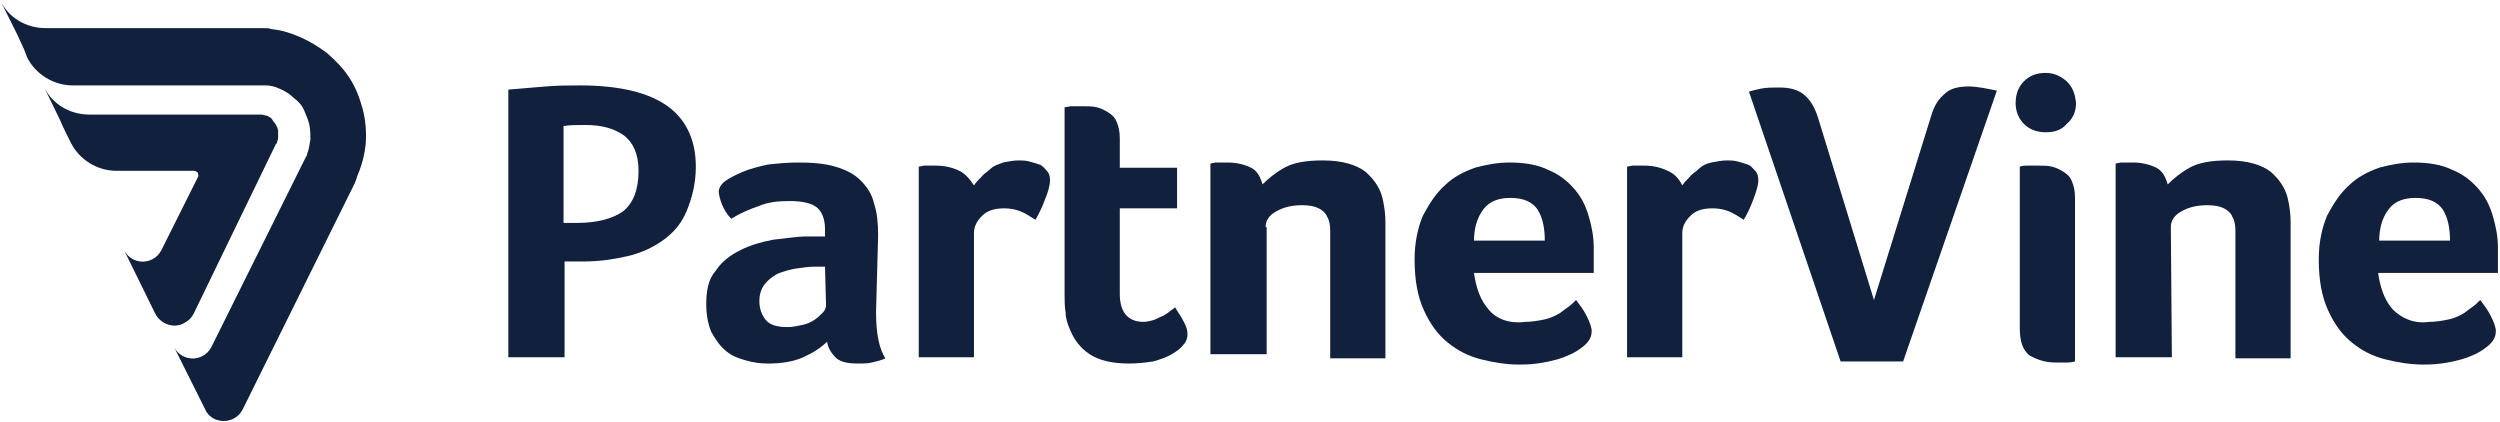 <?xml version="1.0" encoding="utf-8"?>
<!-- Generator: Adobe Illustrator 19.1.1, SVG Export Plug-In . SVG Version: 6.00 Build 0)  -->
<svg version="1.1" id="Warstwa_1" xmlns="http://www.w3.org/2000/svg" xmlns:xlink="http://www.w3.org/1999/xlink" x="0px" y="0px"
	 viewBox="167.5 393.7 240 40.5" style="enable-background:new 167.5 393.7 240 40.5;" xml:space="preserve">
<style type="text/css">
	.st0{fill:#11203D;}
</style>
<path class="st0" d="M184.2,427"/>
<path class="st0" d="M167.5,393.7c0.8,1.7,2.5,2.7,4.4,2.7h1.4c5.3,0,14,0,19.2,0c0.2,0,0.2,0,0.3,0c0.3,0,0.5,0,0.8,0.1
	c1,0.1,1.9,0.4,2.8,0.8c0.9,0.4,1.7,0.9,2.5,1.5c0.8,0.7,1.5,1.4,2.1,2.3c0.6,0.9,1,1.9,1.3,3c0.3,1.1,0.4,2.3,0.3,3.5
	c-0.1,0.9-0.3,1.7-0.6,2.5c-0.1,0.2-0.2,0.5-0.3,0.8c0,0.1-0.1,0.2-0.1,0.3l-10.8,21.8c-0.2,0.4-0.5,0.7-0.9,0.9
	c-1,0.5-2.3,0.1-2.7-0.9l-3-6c0.5,1,1.7,1.4,2.7,0.9c0.4-0.2,0.7-0.5,0.9-0.9l9-18.1c0.1-0.2,0.2-0.3,0.2-0.5
	c0.2-0.4,0.2-0.9,0.3-1.3c0-0.5,0-0.9-0.1-1.4c-0.1-0.5-0.3-0.9-0.5-1.4c-0.2-0.5-0.6-0.9-1-1.2c-0.4-0.4-0.9-0.7-1.4-0.9
	c-0.4-0.2-0.9-0.3-1.3-0.3c-0.2,0-0.4,0-0.6,0c-6,0-11.9,0-17.9,0l0,0c-1.9,0-3.6-1.1-4.4-2.7l0,0c-0.3-0.9-0.7-1.6-0.9-2.1
	L167.5,393.7 M182.4,423.8l-3-6.1c0.5,1,1.7,1.4,2.7,0.9c0.4-0.2,0.7-0.5,0.9-0.9l3.5-7c0.1-0.1,0-0.3,0-0.4
	c-0.1-0.1-0.2-0.2-0.4-0.2c-1.4,0-4.9,0-7.4,0l0,0c-1.9,0-3.6-1.1-4.4-2.7l0,0c-0.4-0.8-0.8-1.6-1-2.1l-1.6-3.3
	c0.8,1.7,2.5,2.7,4.4,2.7h1.9c4.4,0,10.5,0,14.4,0c0.1,0,0.1,0,0.2,0c0.2,0,0.3,0.1,0.5,0.1c0.2,0.1,0.5,0.2,0.6,0.5
	c0.2,0.2,0.4,0.5,0.5,0.9c0,0.2,0,0.4,0,0.6c0,0.2,0,0.3-0.1,0.5c0,0.1,0,0.2-0.1,0.2l-7.9,16.3c-0.2,0.4-0.5,0.7-0.9,0.9
	C184.2,425.3,182.9,424.8,182.4,423.8z"/>
<path class="st0" d="M231.6,403.9c-1.8-1.3-4.6-2-8.4-2c-1,0-2.1,0-3.3,0.1c-1.2,0.1-2.4,0.2-3.6,0.3V428h5.4v-9.2h1.9
	c1.4,0,2.8-0.2,4.1-0.5c1.3-0.3,2.4-0.8,3.4-1.5c1-0.7,1.8-1.6,2.3-2.8s0.9-2.6,0.9-4.3C234.3,407.2,233.4,405.2,231.6,403.9z
	 M227.3,414c-1,0.7-2.5,1.1-4.4,1.1h-1.3v-9.3c0.6-0.1,1.3-0.1,2.1-0.1c1.5,0,2.7,0.3,3.7,1c0.9,0.7,1.4,1.8,1.4,3.4
	C228.8,411.9,228.3,413.2,227.3,414z"/>
<path class="st0" d="M251.8,416.3c0-1.2-0.1-2.2-0.4-3.1c-0.2-0.9-0.7-1.6-1.3-2.2c-0.6-0.6-1.4-1-2.4-1.3c-1-0.3-2.2-0.4-3.6-0.4
	c-1,0-2,0.1-2.9,0.2c-0.9,0.2-1.7,0.4-2.4,0.7c-0.7,0.3-1.3,0.6-1.7,0.9c-0.4,0.3-0.6,0.7-0.6,1c0,0.2,0.1,0.7,0.3,1.2
	c0.2,0.5,0.5,1,0.9,1.4c0.8-0.5,1.7-0.9,2.6-1.2c0.9-0.4,1.9-0.5,3-0.5c1.2,0,2.1,0.2,2.6,0.6c0.5,0.4,0.8,1.1,0.8,2.1v0.7
	c-0.2,0-0.5,0-0.9,0c-0.3,0-0.6,0-0.9,0c-0.9,0-2,0.2-3.1,0.3c-1.1,0.2-2.2,0.5-3.2,1c-1,0.5-1.8,1.1-2.4,2
	c-0.7,0.8-0.9,1.9-0.9,3.2c0,1.1,0.2,2,0.5,2.7c0.4,0.7,0.8,1.3,1.4,1.8c0.6,0.5,1.2,0.7,1.9,0.9c0.7,0.2,1.4,0.3,2.1,0.3
	c1.4,0,2.5-0.2,3.4-0.6s1.7-0.9,2.3-1.5c0.1,0.7,0.5,1.2,0.9,1.6c0.5,0.4,1.2,0.5,2.1,0.5c0.5,0,0.9,0,1.3-0.1
	c0.4-0.1,0.9-0.2,1.3-0.4c-0.6-0.9-0.9-2.4-0.9-4.4L251.8,416.3L251.8,416.3z M246.8,423c0,0.2-0.1,0.5-0.3,0.7s-0.5,0.5-0.8,0.7
	c-0.3,0.2-0.7,0.4-1.2,0.5s-0.9,0.2-1.4,0.2c-1,0-1.7-0.2-2.1-0.7c-0.4-0.5-0.6-1.1-0.6-1.8c0-0.7,0.2-1.2,0.5-1.6
	c0.3-0.4,0.7-0.7,1.2-1c0.5-0.2,1.1-0.4,1.7-0.5c0.7-0.1,1.3-0.2,1.9-0.2c0.2,0,0.4,0,0.5,0c0.2,0,0.4,0,0.5,0L246.8,423L246.8,423z
	"/>
<path class="st0" d="M259.6,410.1c-0.6-0.3-1.4-0.5-2.2-0.5c-0.3,0-0.5,0-0.7,0c-0.2,0-0.4,0-0.5,0l-0.5,0.1V428h5.3v-11.9
	c0-0.7,0.3-1.2,0.8-1.7c0.5-0.5,1.2-0.7,2.1-0.7c0.6,0,1.1,0.1,1.6,0.3s0.9,0.5,1.4,0.8c0.3-0.5,0.6-1.1,0.9-1.9
	c0.3-0.7,0.5-1.4,0.5-1.9c0-0.4-0.1-0.7-0.3-0.9c-0.2-0.2-0.4-0.5-0.7-0.6c-0.3-0.1-0.6-0.2-1-0.3s-0.7-0.1-1-0.1
	c-0.5,0-1,0.1-1.5,0.2c-0.5,0.2-0.9,0.3-1.2,0.6s-0.7,0.5-0.9,0.8c-0.3,0.3-0.5,0.5-0.7,0.8C260.6,410.9,260.2,410.4,259.6,410.1z"
	/>
<path class="st0" d="M272.1,427.7c0.9,0.6,2.2,0.9,3.8,0.9c0.8,0,1.6-0.1,2.3-0.2c0.7-0.2,1.3-0.4,1.8-0.7c0.5-0.3,0.9-0.6,1.1-0.9
	c0.3-0.3,0.4-0.7,0.4-1c0-0.4-0.1-0.7-0.3-1.1s-0.5-0.9-0.9-1.5c-0.1,0.1-0.2,0.2-0.4,0.3c-0.2,0.2-0.4,0.3-0.7,0.5
	c-0.3,0.1-0.6,0.3-0.9,0.4c-0.3,0.1-0.7,0.2-1,0.2c-1.5,0-2.3-0.9-2.3-2.7v-8.2h5.5v-3.9H275V407c0-0.7-0.1-1.1-0.3-1.6
	s-0.5-0.7-0.8-0.9c-0.3-0.2-0.7-0.4-1.1-0.5c-0.4-0.1-0.8-0.1-1.3-0.1c-0.2,0-0.4,0-0.6,0s-0.4,0-0.6,0l-0.6,0.1v18
	c0,0.6,0,1.1,0.1,1.7c0,0.6,0.2,1.1,0.4,1.6C270.6,426.3,271.2,427.1,272.1,427.7z"/>
<path class="st0" d="M289,415.5c0-0.6,0.3-1.1,1-1.5c0.7-0.4,1.5-0.6,2.5-0.6c0.7,0,1.2,0.1,1.6,0.3s0.7,0.5,0.8,0.8
	c0.2,0.3,0.3,0.8,0.3,1.3c0,0.5,0,1,0,1.6v10.7h5.3v-11c0-0.7,0-1.4,0-2.1c0-0.7-0.1-1.4-0.2-1.9c-0.2-1.2-0.8-2.1-1.7-2.9
	c-0.9-0.7-2.3-1.1-4.1-1.1c-1.6,0-2.8,0.2-3.7,0.7c-0.9,0.5-1.6,1.1-2.1,1.6c-0.2-0.7-0.5-1.3-1.1-1.6c-0.6-0.3-1.4-0.5-2.2-0.5
	c-0.3,0-0.5,0-0.7,0s-0.4,0-0.5,0l-0.5,0.1v18.3h5.4V415.5z"/>
<path class="st0" d="M310.4,423.4c-0.8-0.9-1.2-2.1-1.4-3.5h11.5c0-0.1,0-0.3,0-0.5c0-0.2,0-0.5,0-0.7c0-0.2,0-0.5,0-0.7
	s0-0.4,0-0.5c0-1.1-0.2-2.1-0.5-3.1c-0.3-1-0.7-1.8-1.4-2.6c-0.7-0.8-1.5-1.4-2.5-1.8c-1-0.5-2.3-0.7-3.7-0.7
	c-1.1,0-2.2,0.2-3.3,0.5c-1.1,0.4-2.1,0.9-2.9,1.7c-0.9,0.8-1.5,1.8-2.1,2.9c-0.5,1.2-0.8,2.6-0.8,4.2c0,2,0.3,3.6,0.9,4.9
	c0.6,1.3,1.3,2.3,2.3,3.1s2,1.3,3.2,1.6c1.2,0.3,2.4,0.5,3.7,0.5c1.4,0,2.5-0.2,3.6-0.5c1-0.3,1.8-0.7,2.3-1.1c0.7-0.5,1-1,1-1.6
	c0-0.4-0.2-0.9-0.5-1.5c-0.3-0.6-0.7-1.1-1-1.5c-0.2,0.2-0.5,0.5-0.8,0.7c-0.3,0.2-0.6,0.5-1,0.7c-0.4,0.2-0.8,0.4-1.4,0.5
	c-0.5,0.1-1.1,0.2-1.7,0.2C312.4,424.8,311.1,424.3,310.4,423.4z M309,416.9c0-1.3,0.3-2.3,0.9-3.1s1.5-1.1,2.6-1.1
	c1.3,0,2.1,0.4,2.6,1.1c0.5,0.8,0.7,1.8,0.7,3H309z"/>
<path class="st0" d="M327.6,410.1c-0.6-0.3-1.4-0.5-2.2-0.5c-0.3,0-0.5,0-0.7,0s-0.4,0-0.5,0l-0.5,0.1V428h5.3v-11.9
	c0-0.7,0.3-1.2,0.8-1.7c0.5-0.5,1.2-0.7,2.1-0.7c0.6,0,1.1,0.1,1.6,0.3c0.5,0.2,0.9,0.5,1.4,0.8c0.3-0.5,0.6-1.1,0.9-1.9
	s0.5-1.4,0.5-1.9c0-0.4-0.1-0.7-0.3-0.9c-0.2-0.2-0.4-0.5-0.7-0.6c-0.3-0.1-0.6-0.2-1-0.3s-0.7-0.1-1-0.1c-0.5,0-1,0.1-1.5,0.2
	s-0.9,0.3-1.2,0.6s-0.7,0.5-0.9,0.8c-0.3,0.3-0.5,0.5-0.7,0.8C328.7,410.9,328.3,410.4,327.6,410.1z"/>
<path class="st0" d="M359.2,402.4c-1-0.2-1.9-0.4-2.7-0.4c-1,0-1.8,0.2-2.3,0.7c-0.6,0.5-1,1.1-1.3,2.1l-5.5,17.7l-5.4-17.6
	c-0.3-0.9-0.7-1.6-1.3-2.1c-0.6-0.5-1.4-0.7-2.4-0.7c-0.6,0-1.2,0-1.7,0.1c-0.5,0.1-0.9,0.2-1.2,0.3l8.8,25.9h6L359.2,402.4z"/>
<path class="st0" d="M366.7,412.7c0-0.7-0.1-1.1-0.3-1.6s-0.5-0.7-0.8-0.9c-0.3-0.2-0.7-0.4-1.1-0.5c-0.4-0.1-0.8-0.1-1.3-0.1
	c-0.4,0-0.8,0-1.2,0s-0.6,0.1-0.6,0.1v15.5c0,1.3,0.3,2.1,0.9,2.6c0.7,0.4,1.5,0.7,2.5,0.7c0.4,0,0.8,0,1.2,0c0.4,0,0.6-0.1,0.7-0.1
	L366.7,412.7L366.7,412.7z M365.9,401.5c-0.6-0.5-1.2-0.8-2-0.8c-0.8,0-1.5,0.2-2.1,0.8c-0.5,0.5-0.8,1.2-0.8,2.1
	c0,0.8,0.3,1.5,0.8,2s1.2,0.8,2.1,0.8c0.8,0,1.5-0.2,2-0.8c0.6-0.5,0.9-1.2,0.9-2C366.7,402.7,366.5,402.1,365.9,401.5z"/>
<path class="st0" d="M375.9,415.5c0-0.6,0.3-1.1,1-1.5c0.7-0.4,1.5-0.6,2.5-0.6c0.7,0,1.2,0.1,1.6,0.3c0.4,0.2,0.7,0.5,0.8,0.8
	c0.2,0.3,0.3,0.8,0.3,1.3c0,0.5,0,1,0,1.6v10.7h5.3v-11c0-0.7,0-1.4,0-2.1c0-0.7-0.1-1.4-0.2-1.9c-0.2-1.2-0.8-2.1-1.7-2.9
	c-0.9-0.7-2.3-1.1-4.1-1.1c-1.6,0-2.8,0.2-3.7,0.7c-0.9,0.5-1.6,1.1-2.1,1.6c-0.2-0.7-0.5-1.3-1.1-1.6c-0.6-0.3-1.4-0.5-2.2-0.5
	c-0.3,0-0.5,0-0.7,0s-0.4,0-0.5,0l-0.5,0.1V428h5.4L375.9,415.5L375.9,415.5z"/>
<path class="st0" d="M397.2,423.4c-0.8-0.9-1.2-2.1-1.4-3.5h11.5c0-0.1,0-0.3,0-0.5c0-0.2,0-0.5,0-0.7c0-0.2,0-0.5,0-0.7
	s0-0.4,0-0.5c0-1.1-0.2-2.1-0.5-3.1c-0.3-1-0.7-1.8-1.4-2.6s-1.5-1.4-2.5-1.8c-1-0.5-2.3-0.7-3.7-0.7c-1.1,0-2.2,0.2-3.3,0.5
	c-1.1,0.4-2.1,0.9-2.9,1.7c-0.9,0.8-1.5,1.8-2.1,2.9c-0.5,1.2-0.8,2.6-0.8,4.2c0,2,0.3,3.6,0.9,4.9c0.6,1.3,1.3,2.3,2.3,3.1
	s2,1.3,3.2,1.6c1.2,0.3,2.4,0.5,3.7,0.5c1.4,0,2.5-0.2,3.6-0.5c1-0.3,1.8-0.7,2.3-1.1c0.7-0.5,1-1,1-1.6c0-0.4-0.2-0.9-0.5-1.5
	c-0.3-0.6-0.7-1.1-1-1.5c-0.2,0.2-0.5,0.5-0.8,0.7c-0.3,0.2-0.6,0.5-1,0.7c-0.4,0.2-0.8,0.4-1.4,0.5c-0.5,0.1-1.1,0.2-1.7,0.2
	C399.3,424.8,398.1,424.3,397.2,423.4z M395.9,416.9c0-1.3,0.3-2.3,0.9-3.1s1.5-1.1,2.6-1.1c1.3,0,2.1,0.4,2.6,1.1
	c0.5,0.8,0.7,1.8,0.7,3H395.9z"/>
</svg>
